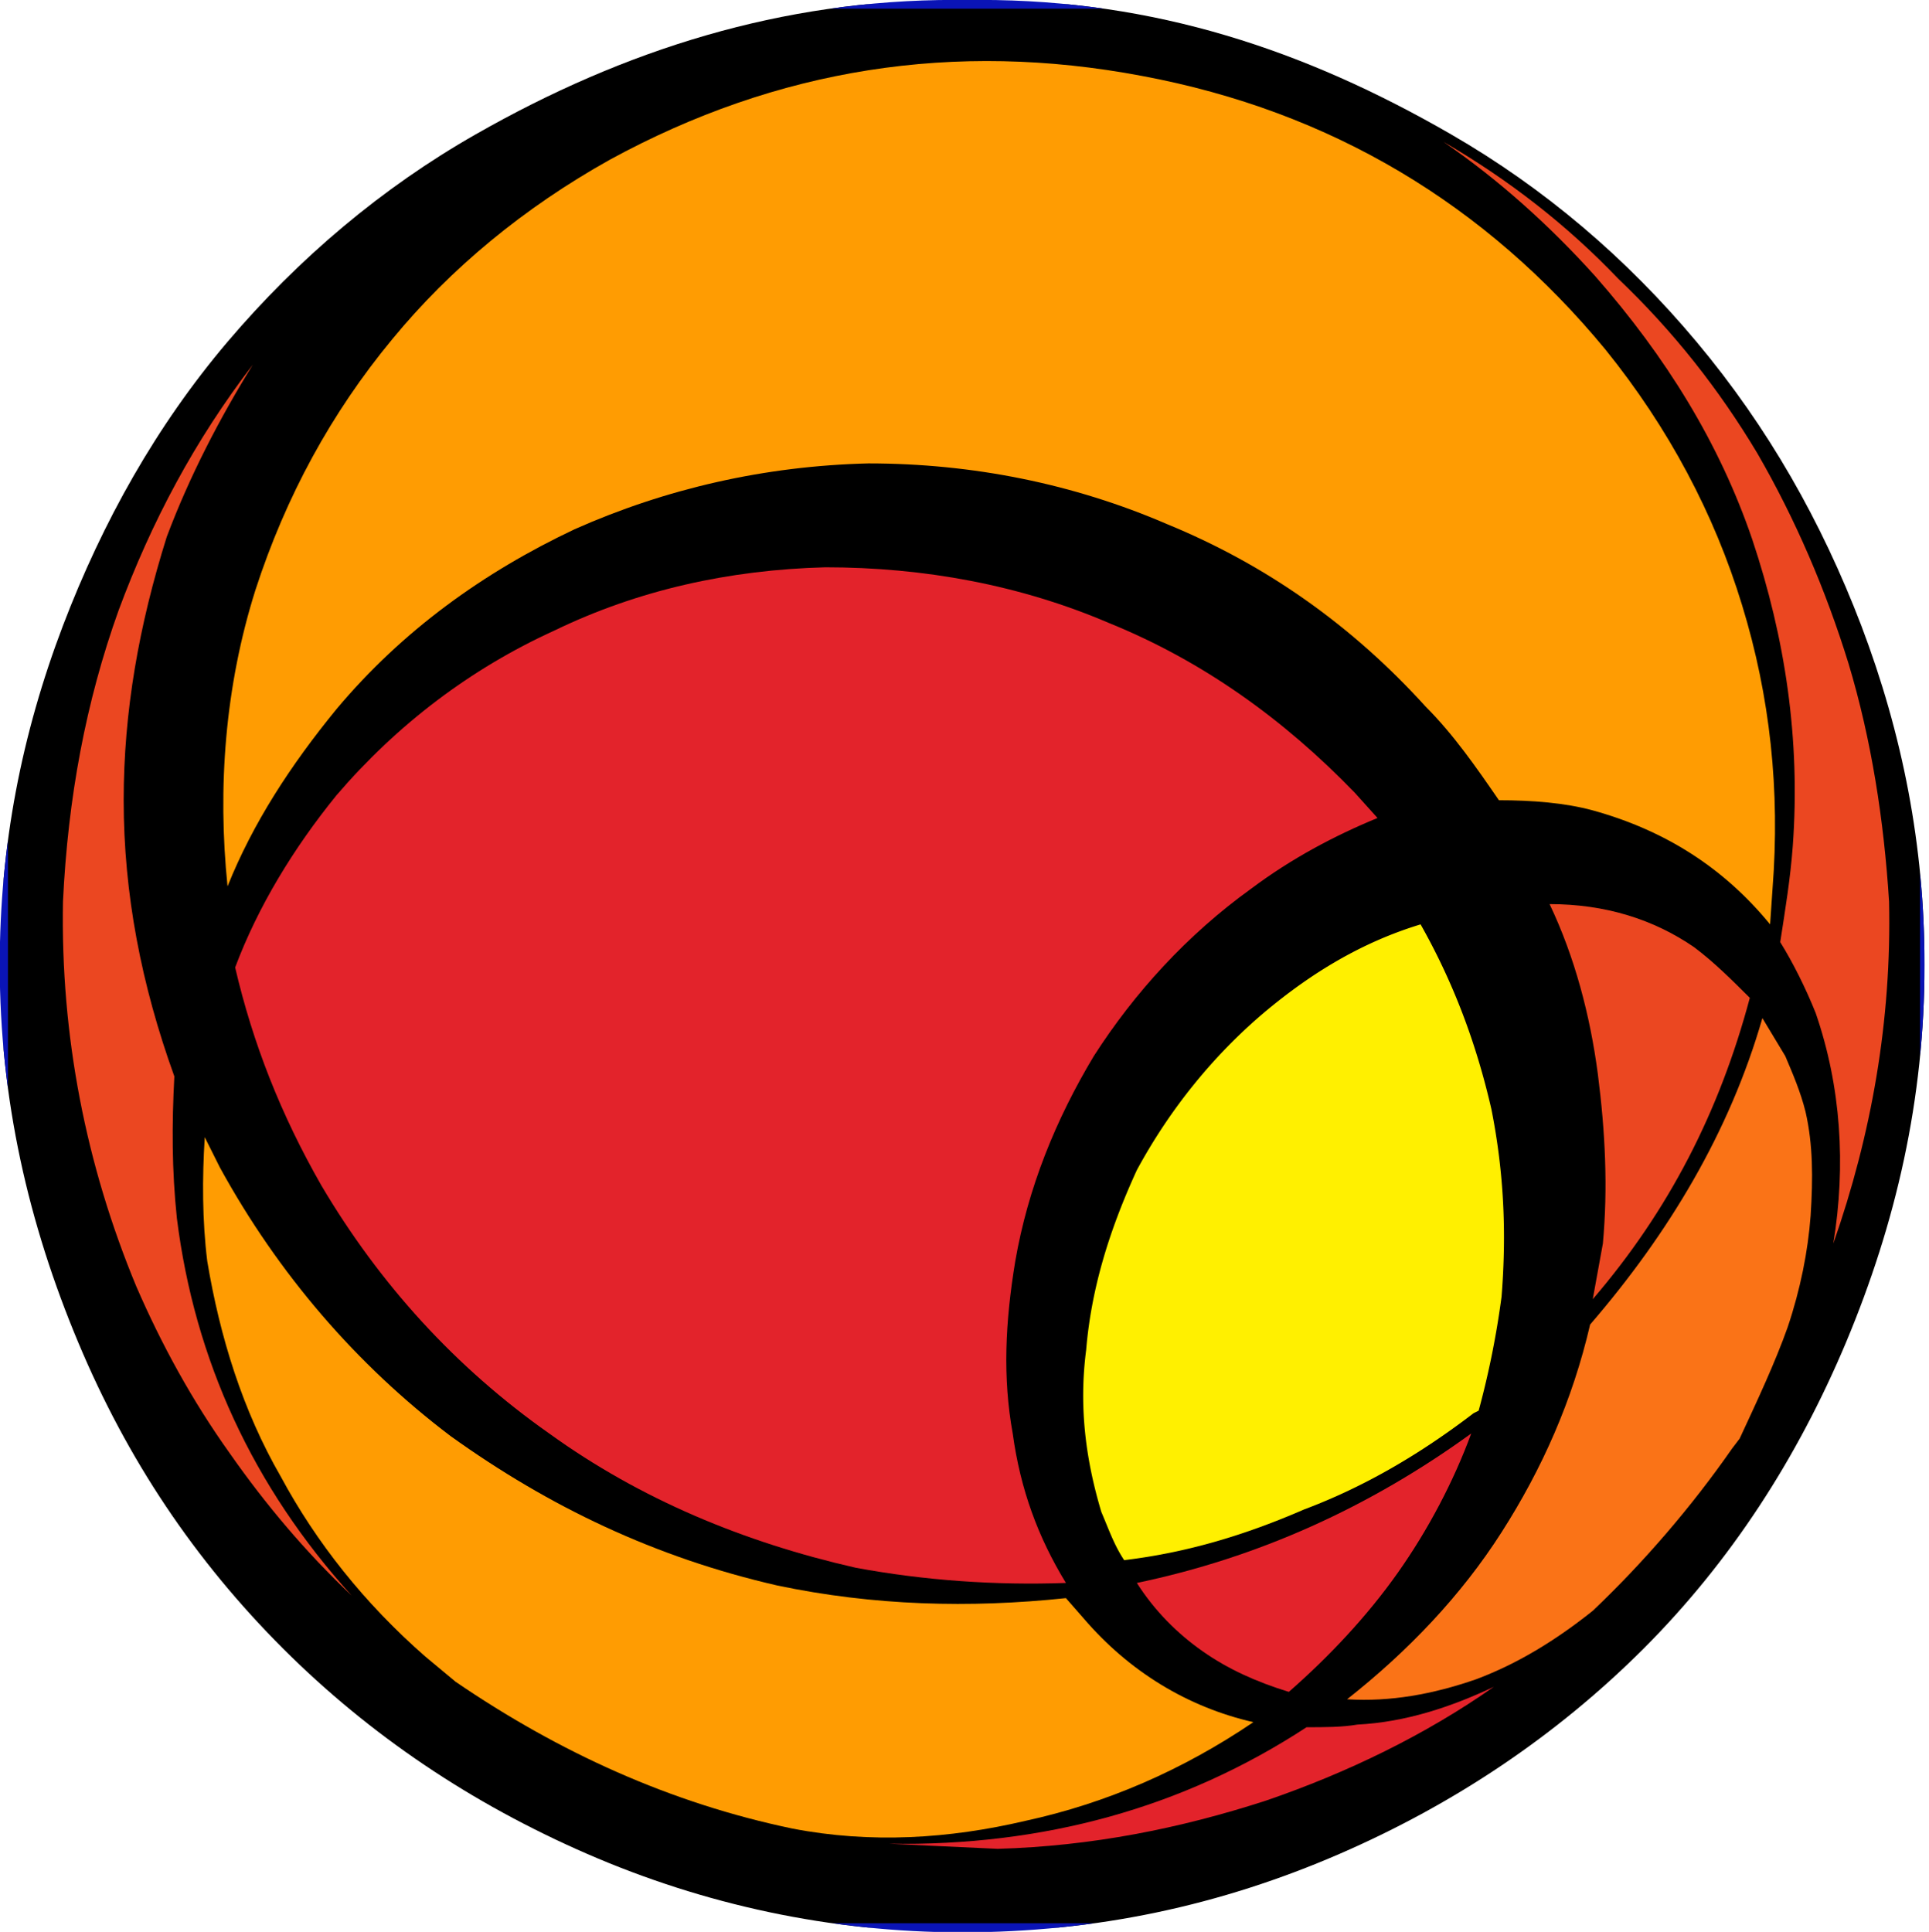 <?xml version="1.0" encoding="UTF-8" standalone="no"?>
<svg
   width="811.527"
   height="812.784"
   viewBox="7.406 6.999 325.78 326.328"
   version="1.1"
   id="svg18"
   sodipodi:docname="icon.svg"
   xmlns:inkscape="http://www.inkscape.org/namespaces/inkscape"
   xmlns:sodipodi="http://sodipodi.sourceforge.net/DTD/sodipodi-0.dtd"
   xmlns="http://www.w3.org/2000/svg"
   xmlns:svg="http://www.w3.org/2000/svg">
  <defs
     id="defs22">
    <clipPath
       clipPathUnits="userSpaceOnUse"
       id="clipPath397">
      <path
         d="M 45.884,64.751 C 33.902,78.872 24.796,95.099 18.086,112.677 11.103,131.026 7.405,149.889 7.405,170.001 c 0,22.68 4.861,43.733 13.248,63.743 8.284,19.786 19.667,36.801 34.645,51.777 14.549,14.516 31.666,26.086 51.333,34.645 19.684,8.559 41.08,13.248 63.331,13.248 22.68,0 43.699,-4.553 63.743,-13.248 19.324,-8.387 36.561,-19.907 51.333,-34.645 14.754,-14.771 25.982,-32.145 34.232,-51.777 8.438,-20.164 13.249,-41.063 13.249,-63.743 0,-20.112 -3.715,-38.975 -10.682,-57.324 C 315.11,95.098 306.108,79.214 294.006,64.751 282.144,50.578 268.279,38.785 252.532,29.696 227.833,15.438 202.466,6.999 172.957,6.999 h -4.279 c -29.099,0 -55.715,8.353 -80.859,22.697 C 72.004,38.699 57.865,50.646 45.884,64.751 Z m 672.941,1.711 c -15.833,0 -30.382,2.567 -44.075,8.13 C 661.057,80.155 649.075,87.858 638.839,98.128 628.569,108.398 620.422,119.952 615.287,133.217 c -5.546,13.249 -8.113,27.797 -8.113,43.63 0,14.978 2.567,29.526 8.113,42.775 5.135,12.837 13.282,24.818 23.552,35.088 10.682,9.843 22.646,17.973 36.339,23.536 13.266,5.135 28.243,8.13 43.647,8.13 15.816,0 29.938,-2.995 44.059,-8.13 13.266,-5.563 25.675,-13.693 35.945,-23.536 10.681,-10.27 18.383,-22.251 23.946,-35.517 5.562,-13.248 8.13,-27.369 8.13,-42.347 0,-15.833 -2.567,-30.382 -8.13,-43.63 C 817.639,119.951 809.937,108.397 799.256,98.127 788.985,87.857 776.576,80.154 762.883,74.591 749.19,69.028 734.642,66.462 718.825,66.462 Z m 0,70.179 c 10.681,0 19.239,3.423 25.658,11.109 6.419,7.274 9.842,16.689 9.842,29.098 0,11.554 -3.423,21.396 -9.842,28.242 -6.419,7.275 -14.978,10.698 -25.658,10.698 -10.697,0 -18.828,-3.423 -25.247,-10.698 -6.847,-6.846 -9.842,-16.688 -9.842,-28.242 0,-12.409 2.995,-21.824 9.842,-29.098 6.419,-7.686 14.55,-11.109 25.247,-11.109 z m -146.33,85.121 c 1.712,-9.824 2.567,-22.234 2.567,-37.211 V 71.169 H 499.8 V 185.406 c 0,12.838 -1.301,21.824 -4.707,27.387 -3.424,5.135 -8.559,7.686 -16.261,7.686 -7.703,0 -12.838,-2.551 -16.262,-7.686 -2.995,-4.707 -4.707,-14.121 -4.707,-27.387 V 71.169 H 382.995 V 184.55 c -0.428,15.832 0.856,27.814 2.567,37.211 1.712,9.842 5.136,17.545 8.986,23.964 8.559,13.265 20.112,23.107 34.645,29.954 14.121,7.274 30.81,10.697 49.639,10.697 18.828,0 35.071,-3.423 49.621,-10.697 14.549,-6.847 26.103,-16.689 34.233,-29.954 4.281,-6.418 7.687,-14.549 9.809,-23.963 z M 937.867,71.169 H 862.571 V 280.814 H 1011.007 v -68.021 h -73.14 z"
         id="path399"
         style="stroke-width:1" />
    </clipPath>
  </defs>
  <sodipodi:namedview
     id="namedview20"
     pagecolor="#ffffff"
     bordercolor="#666666"
     borderopacity="1.0"
     inkscape:showpageshadow="2"
     inkscape:pageopacity="0.0"
     inkscape:pagecheckerboard="0"
     inkscape:deskcolor="#d1d1d1"
     showgrid="false" />
  <rect
     style="fill:#000000;stroke:#0a14b6;stroke-width:1.464;stroke-linejoin:round;paint-order:stroke fill markers"
     id="rect395"
     width="324.434"
     height="324.864"
     x="8.062"
     y="7.745"
     clip-path="url(#clipPath397)"
     transform="translate(-0.066,-0.014)" />
  <path
     fill="#ff9c02"
     d="m 278.536,66.021 c -20.095,-24.357 -46.181,-40.208 -78.274,-46.198 -31.648,-5.991 -61.603,-1.267 -89.846,14.139 -14.532,8.112 -26.942,18.382 -36.784,30.347 -10.271,12.41 -17.973,26.531 -23.107,42.364 -5.136,16.261 -6.419,33.377 -4.707,50.049 4.279,-10.698 10.697,-20.523 18.4,-29.937 11.126,-13.266 24.819,-23.107 40.207,-30.382 15.404,-6.847 32.094,-10.698 49.638,-11.126 17.545,0 34.645,3.423 50.478,10.27 16.688,6.847 31.238,17.117 43.647,30.81 4.707,4.708 8.559,10.27 12.375,15.816 5.58,0 11.126,0.428 15.851,1.712 12.393,3.423 22.251,9.842 29.954,19.256 l 0.41,-5.991 c 1.301,-16.671 -0.41,-32.504 -5.135,-47.91 -4.689,-15.405 -12.392,-29.954 -23.107,-43.219 z M 42.394,220.053 c 2.14,12.82 5.991,25.229 12.41,36.356 5.99,11.125 14.121,21.396 24.391,30.382 l 5.136,4.278 c 17.527,11.965 36.355,20.523 56.896,24.803 13.266,2.567 26.53,1.711 39.352,-1.301 13.693,-2.979 26.53,-8.559 38.512,-16.672 -11.126,-2.551 -20.968,-8.541 -28.67,-17.527 l -2.995,-3.424 c -16.244,1.712 -32.505,1.284 -48.766,-2.139 -20.54,-4.707 -38.513,-13.266 -55.185,-25.248 -15.833,-11.981 -29.099,-27.387 -38.94,-45.342 l -2.567,-5.135 c -0.429,6.848 -0.429,14.105 0.426,20.969 z"
     id="path4" />
  <path
     fill="#e3232b"
     d="m 194.699,112.236 c -14.978,-6.419 -31.221,-9.414 -47.91,-9.414 -16.261,0.428 -31.666,3.851 -45.787,10.698 -14.104,6.419 -26.514,15.833 -36.783,27.814 -7.274,8.969 -13.266,18.812 -17.117,29.082 2.996,12.837 7.703,24.819 14.55,36.801 9.842,16.671 22.68,30.793 38.495,41.918 15.405,11.126 32.949,18.4 51.778,22.68 11.554,2.14 23.535,2.996 35.5,2.567 -4.708,-7.702 -7.703,-15.833 -8.986,-25.247 -1.712,-9.414 -1.267,-18.828 0.428,-29.081 2.14,-12.409 6.847,-23.964 13.266,-34.661 6.847,-10.698 15.832,-20.54 26.53,-28.243 6.847,-5.135 14.121,-8.986 21.396,-11.981 l -3.852,-4.279 c -11.982,-12.394 -25.675,-22.236 -41.508,-28.654 z"
     id="path6" />
  <path
     fill="#fa7317"
     d="m 308.935,185.392 -3.868,-6.419 c -5.546,19.257 -15.816,36.356 -29.099,51.761 -2.979,12.838 -8.113,24.392 -14.96,35.09 -6.829,10.697 -15.815,20.111 -26.086,28.208 7.274,0.462 14.55,-0.856 21.824,-3.39 6.829,-2.567 13.231,-6.418 19.667,-11.553 8.559,-8.131 16.672,-17.545 23.518,-27.387 l 1.301,-1.713 c 2.979,-6.418 5.991,-12.837 8.114,-18.828 2.156,-6.418 3.423,-12.837 3.868,-18.811 0.41,-6.419 0.41,-11.982 -0.856,-17.545 -0.855,-3.423 -2.156,-6.418 -3.423,-9.413 z"
     id="path8" />
  <path
     fill="#eb4721"
     d="m 27.418,110.096 c -5.529,15.405 -8.559,31.649 -9.397,49.193 -0.411,22.679 3.868,44.503 12.393,65.027 4.279,9.842 9.414,19.256 15.833,28.242 5.99,8.559 12.837,16.688 20.54,23.963 -16.688,-18.4 -26.531,-39.796 -29.526,-63.742 -0.855,-8.131 -0.855,-15.833 -0.428,-23.963 -5.563,-15.406 -8.559,-30.811 -8.559,-46.644 0,-14.96 2.567,-29.509 7.274,-44.486 3.852,-10.27 8.986,-20.112 14.55,-29.098 -9.843,12.837 -17.118,26.531 -22.68,41.508 z m 292.198,8.986 c -3.834,-12.41 -8.969,-24.391 -15.405,-35.517 -6.401,-10.698 -14.104,-20.54 -23.518,-29.509 -8.559,-8.969 -18.418,-16.671 -29.51,-23.107 9.38,6.436 17.938,14.138 25.642,22.697 11.981,13.659 20.984,28.208 26.53,44.469 5.58,16.688 8.147,33.805 6.847,51.761 -0.411,5.563 -1.267,10.698 -2.123,16.261 2.123,3.423 4.279,7.703 5.991,11.982 4.279,12.409 5.135,25.675 2.979,38.923 6.436,-18.383 9.859,-37.639 9.414,-57.751 -0.856,-13.695 -2.979,-27.371 -6.847,-40.209 z"
     id="path10" />
  <path
     fill="#eb4721"
     d="m 269.122,159.717 c 4.279,8.986 6.847,18.829 8.147,28.67 1.267,9.843 1.712,19.257 0.856,28.653 l -1.712,9.414 c 12.837,-14.959 21.396,-31.648 26.53,-50.904 -3.013,-2.996 -5.99,-5.991 -9.414,-8.559 -6.846,-4.706 -14.993,-7.274 -24.407,-7.274 z"
     id="path12" />
  <path
     fill="#e3232b"
     d="m 243.481,272.67 c 5.135,-7.273 9.414,-15.404 12.409,-23.535 -17.116,12.41 -35.944,20.969 -56.484,25.247 2.995,4.708 6.847,8.559 11.126,11.554 4.279,2.996 8.986,5.135 14.549,6.848 6.846,-5.992 13.265,-12.839 18.4,-20.114 z m -85.994,45.77 18.4,0.856 c 15.815,-0.445 30.793,-3.424 45.342,-8.148 13.693,-4.689 26.959,-11.125 38.479,-19.222 -7.24,3.423 -14.942,5.974 -23.073,6.385 -2.567,0.444 -5.562,0.444 -8.559,0.444 -20.968,13.694 -44.503,20.096 -70.589,19.685 z"
     id="path14" />
  <path
     fill="#fff000"
     d="m 259.297,194.379 c -2.55,-11.126 -6.401,-21.396 -11.964,-31.238 -9.843,2.996 -18.4,8.131 -26.531,14.978 -8.559,7.274 -15.833,16.261 -21.396,26.53 -4.707,10.271 -7.703,20.096 -8.559,30.365 -1.284,9.842 0,18.828 2.567,27.387 1.284,2.996 2.14,5.562 3.852,8.131 10.697,-1.284 20.54,-4.279 30.382,-8.559 10.271,-3.852 19.685,-9.414 28.637,-16.261 l 0.855,-0.429 a 147.322,147.322 0 0 0 3.868,-19.256 c 0.857,-10.697 0.412,-20.951 -1.711,-31.648 z"
     id="path16" />
</svg>
